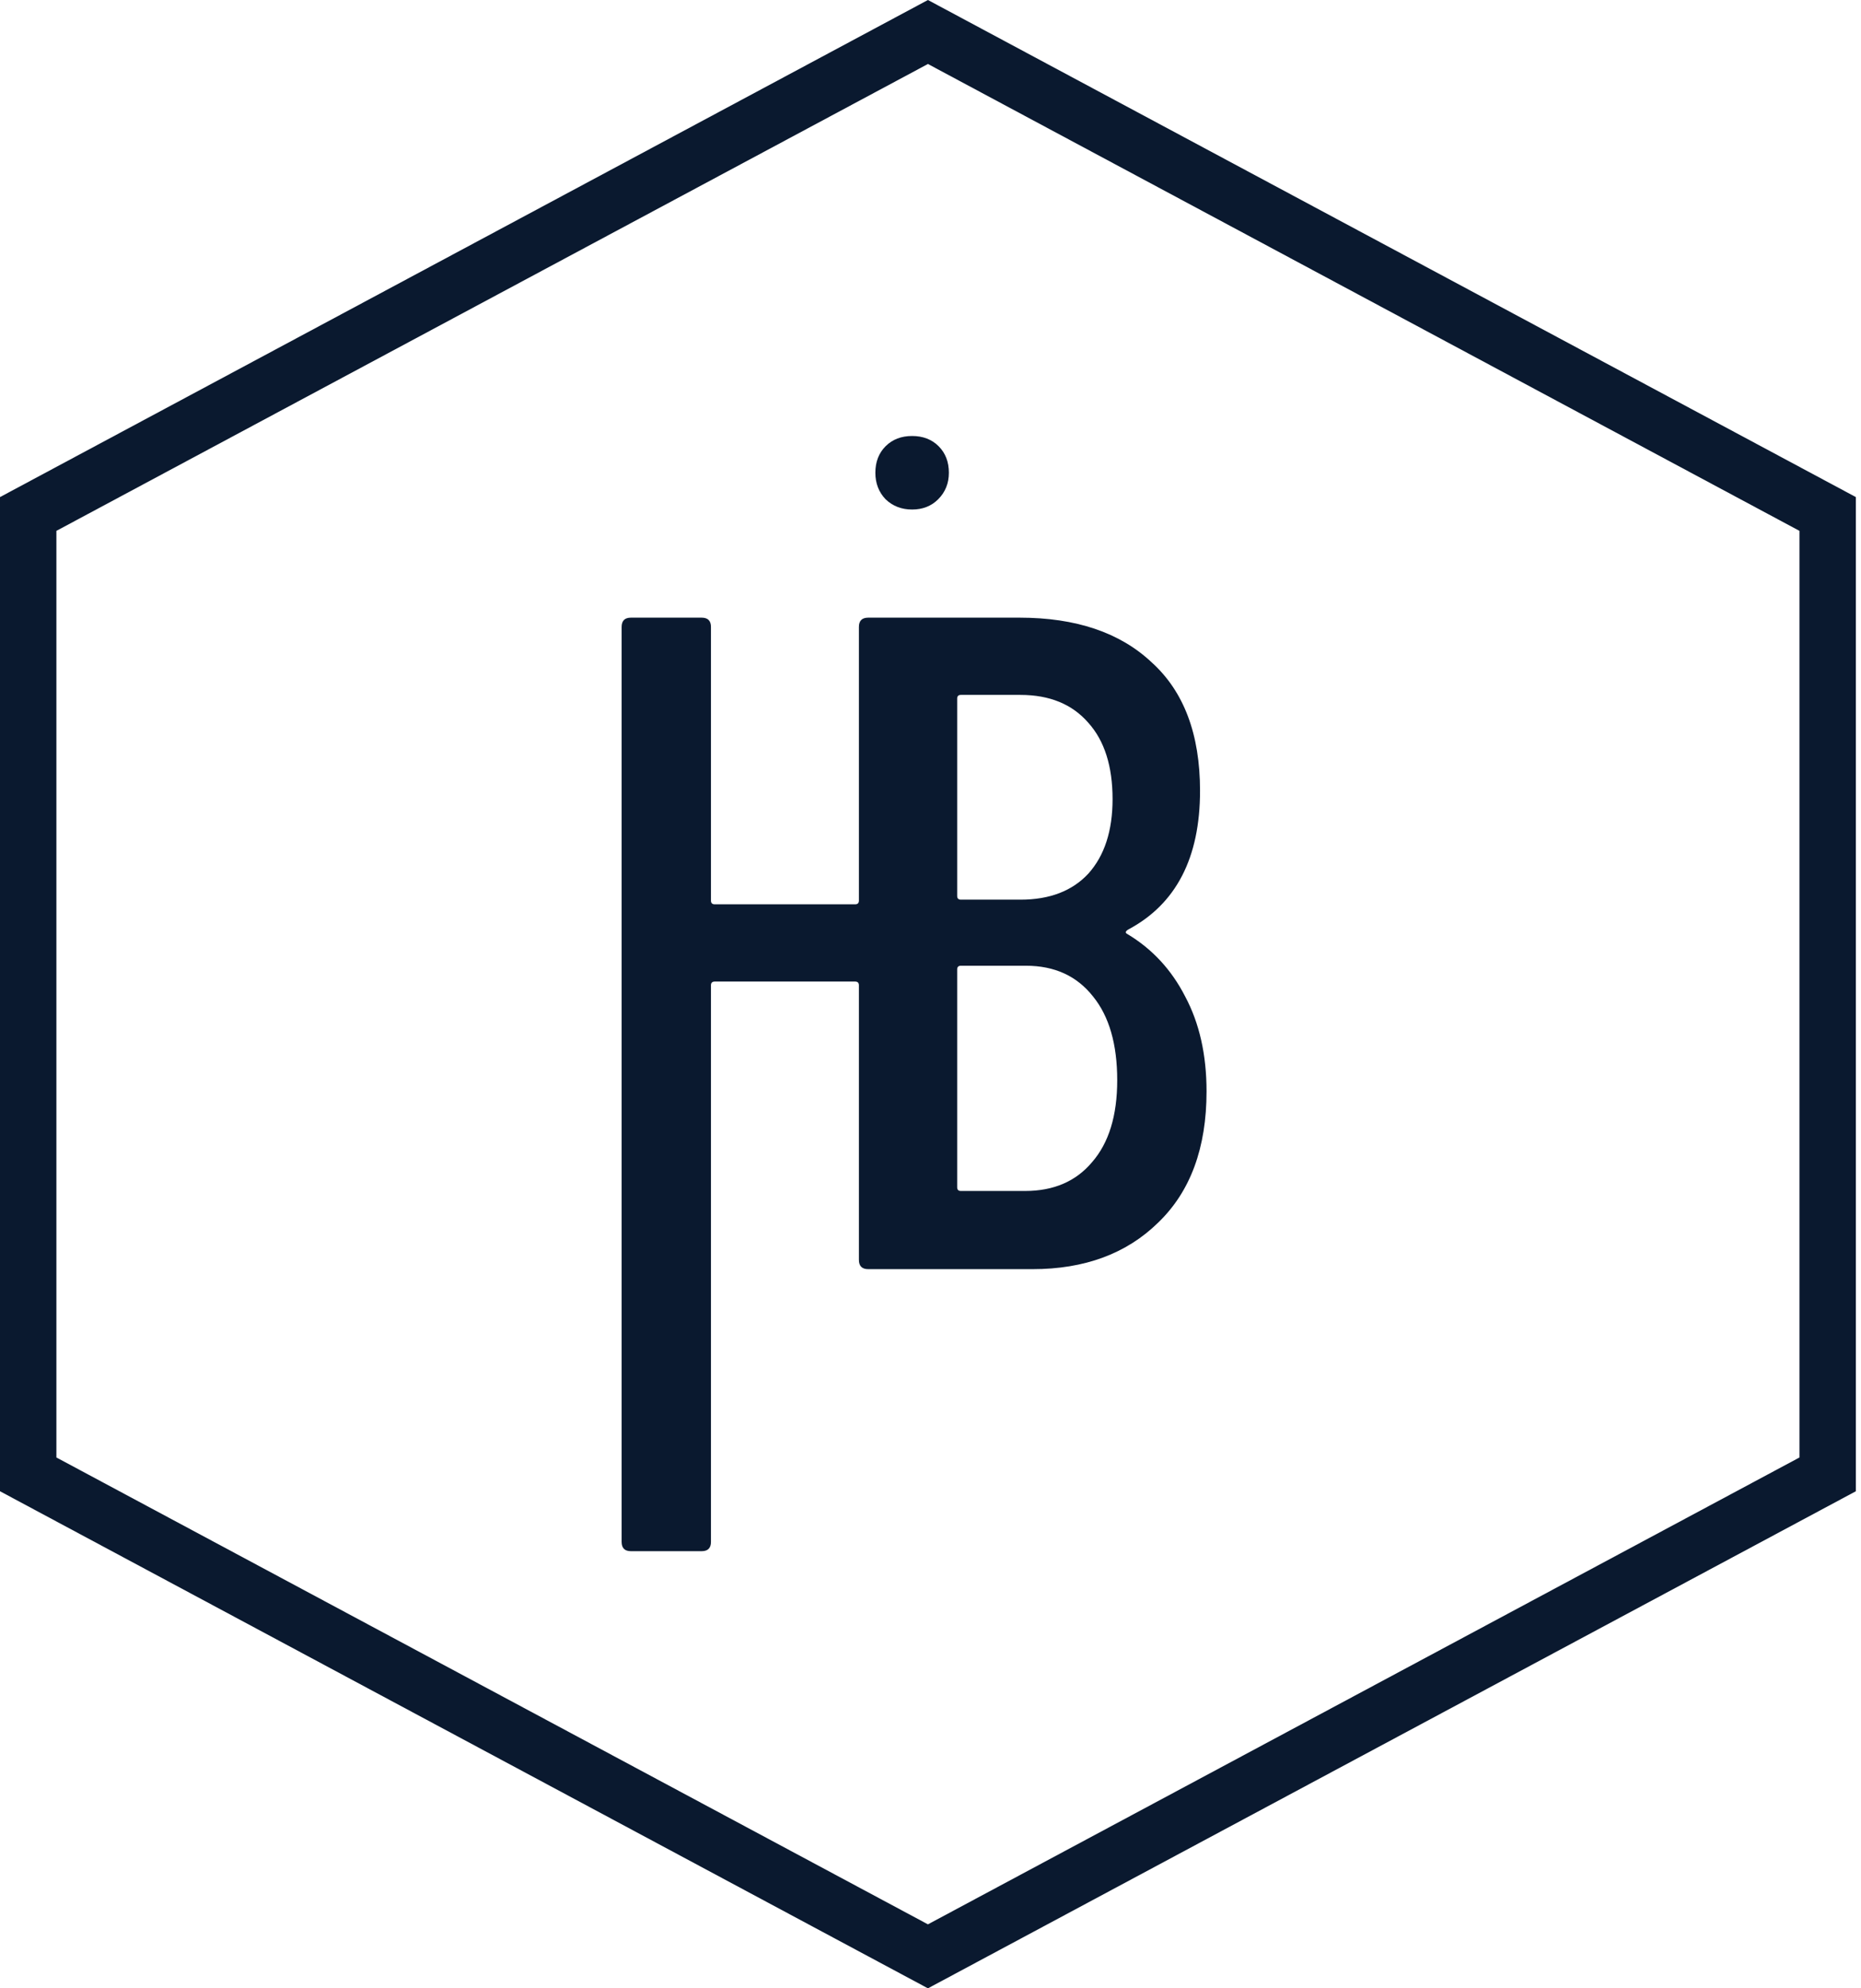 <svg width="132" height="141" viewBox="0 0 132 141" fill="none" xmlns="http://www.w3.org/2000/svg">
<path d="M2 36.448L65.818 2.269L129.636 36.448V104.552L65.818 138.731L2 104.552V36.448Z" stroke="#0A192F" stroke-width="4"/>
<path d="M60.922 44.46C60.922 44.02 61.142 43.8 61.582 43.8H66.598C67.038 43.8 67.258 44.02 67.258 44.46V89.34C67.258 89.78 67.038 90 66.598 90H61.582C61.142 90 60.922 89.78 60.922 89.34V69.87C60.922 69.694 60.834 69.606 60.658 69.606H50.692C50.516 69.606 50.428 69.694 50.428 69.87V89.34C50.428 89.78 50.208 90 49.768 90H44.752C44.312 90 44.092 89.78 44.092 89.34V44.46C44.092 44.02 44.312 43.8 44.752 43.8H49.768C50.208 43.8 50.428 44.02 50.428 44.46V63.864C50.428 64.04 50.516 64.128 50.692 64.128H60.658C60.834 64.128 60.922 64.04 60.922 63.864V44.46ZM85.58 77.394C85.58 81.398 84.436 84.5 82.148 86.7C79.904 88.9 76.934 90 73.238 90H62.216C61.776 90 61.556 89.78 61.556 89.34V44.46C61.556 44.02 61.776 43.8 62.216 43.8H72.314C76.318 43.8 79.442 44.856 81.686 46.968C83.974 49.036 85.118 52.072 85.118 56.076C85.118 60.828 83.424 64.106 80.036 65.91C79.816 66.042 79.794 66.152 79.97 66.24C81.73 67.296 83.094 68.77 84.062 70.662C85.074 72.554 85.58 74.798 85.58 77.394ZM68.156 49.278C67.98 49.278 67.892 49.366 67.892 49.542V63.534C67.892 63.71 67.98 63.798 68.156 63.798H72.38C74.448 63.798 76.054 63.182 77.198 61.95C78.342 60.674 78.914 58.914 78.914 56.67C78.914 54.338 78.342 52.534 77.198 51.258C76.054 49.938 74.448 49.278 72.38 49.278H68.156ZM72.71 84.456C74.734 84.456 76.318 83.774 77.462 82.41C78.65 81.046 79.244 79.11 79.244 76.602C79.244 74.05 78.672 72.07 77.528 70.662C76.384 69.21 74.8 68.484 72.776 68.484H68.156C67.98 68.484 67.892 68.572 67.892 68.748V84.192C67.892 84.368 67.98 84.456 68.156 84.456H72.71ZM44.752 110C44.312 110 44.092 109.78 44.092 109.34V64.46C44.092 64.02 44.312 63.8 44.752 63.8H49.768C50.208 63.8 50.428 64.02 50.428 64.46V109.34C50.428 109.78 50.208 110 49.768 110H44.752Z" fill="#0A192F"/>
<path d="M64.696 36.132C63.948 36.132 63.321 35.89 62.815 35.406C62.331 34.9 62.089 34.273 62.089 33.525C62.089 32.755 62.331 32.128 62.815 31.644C63.299 31.16 63.926 30.918 64.696 30.918C65.466 30.918 66.093 31.16 66.577 31.644C67.061 32.128 67.303 32.755 67.303 33.525C67.303 34.273 67.05 34.9 66.544 35.406C66.06 35.89 65.444 36.132 64.696 36.132Z" fill="#0A192F"/>
</svg>
